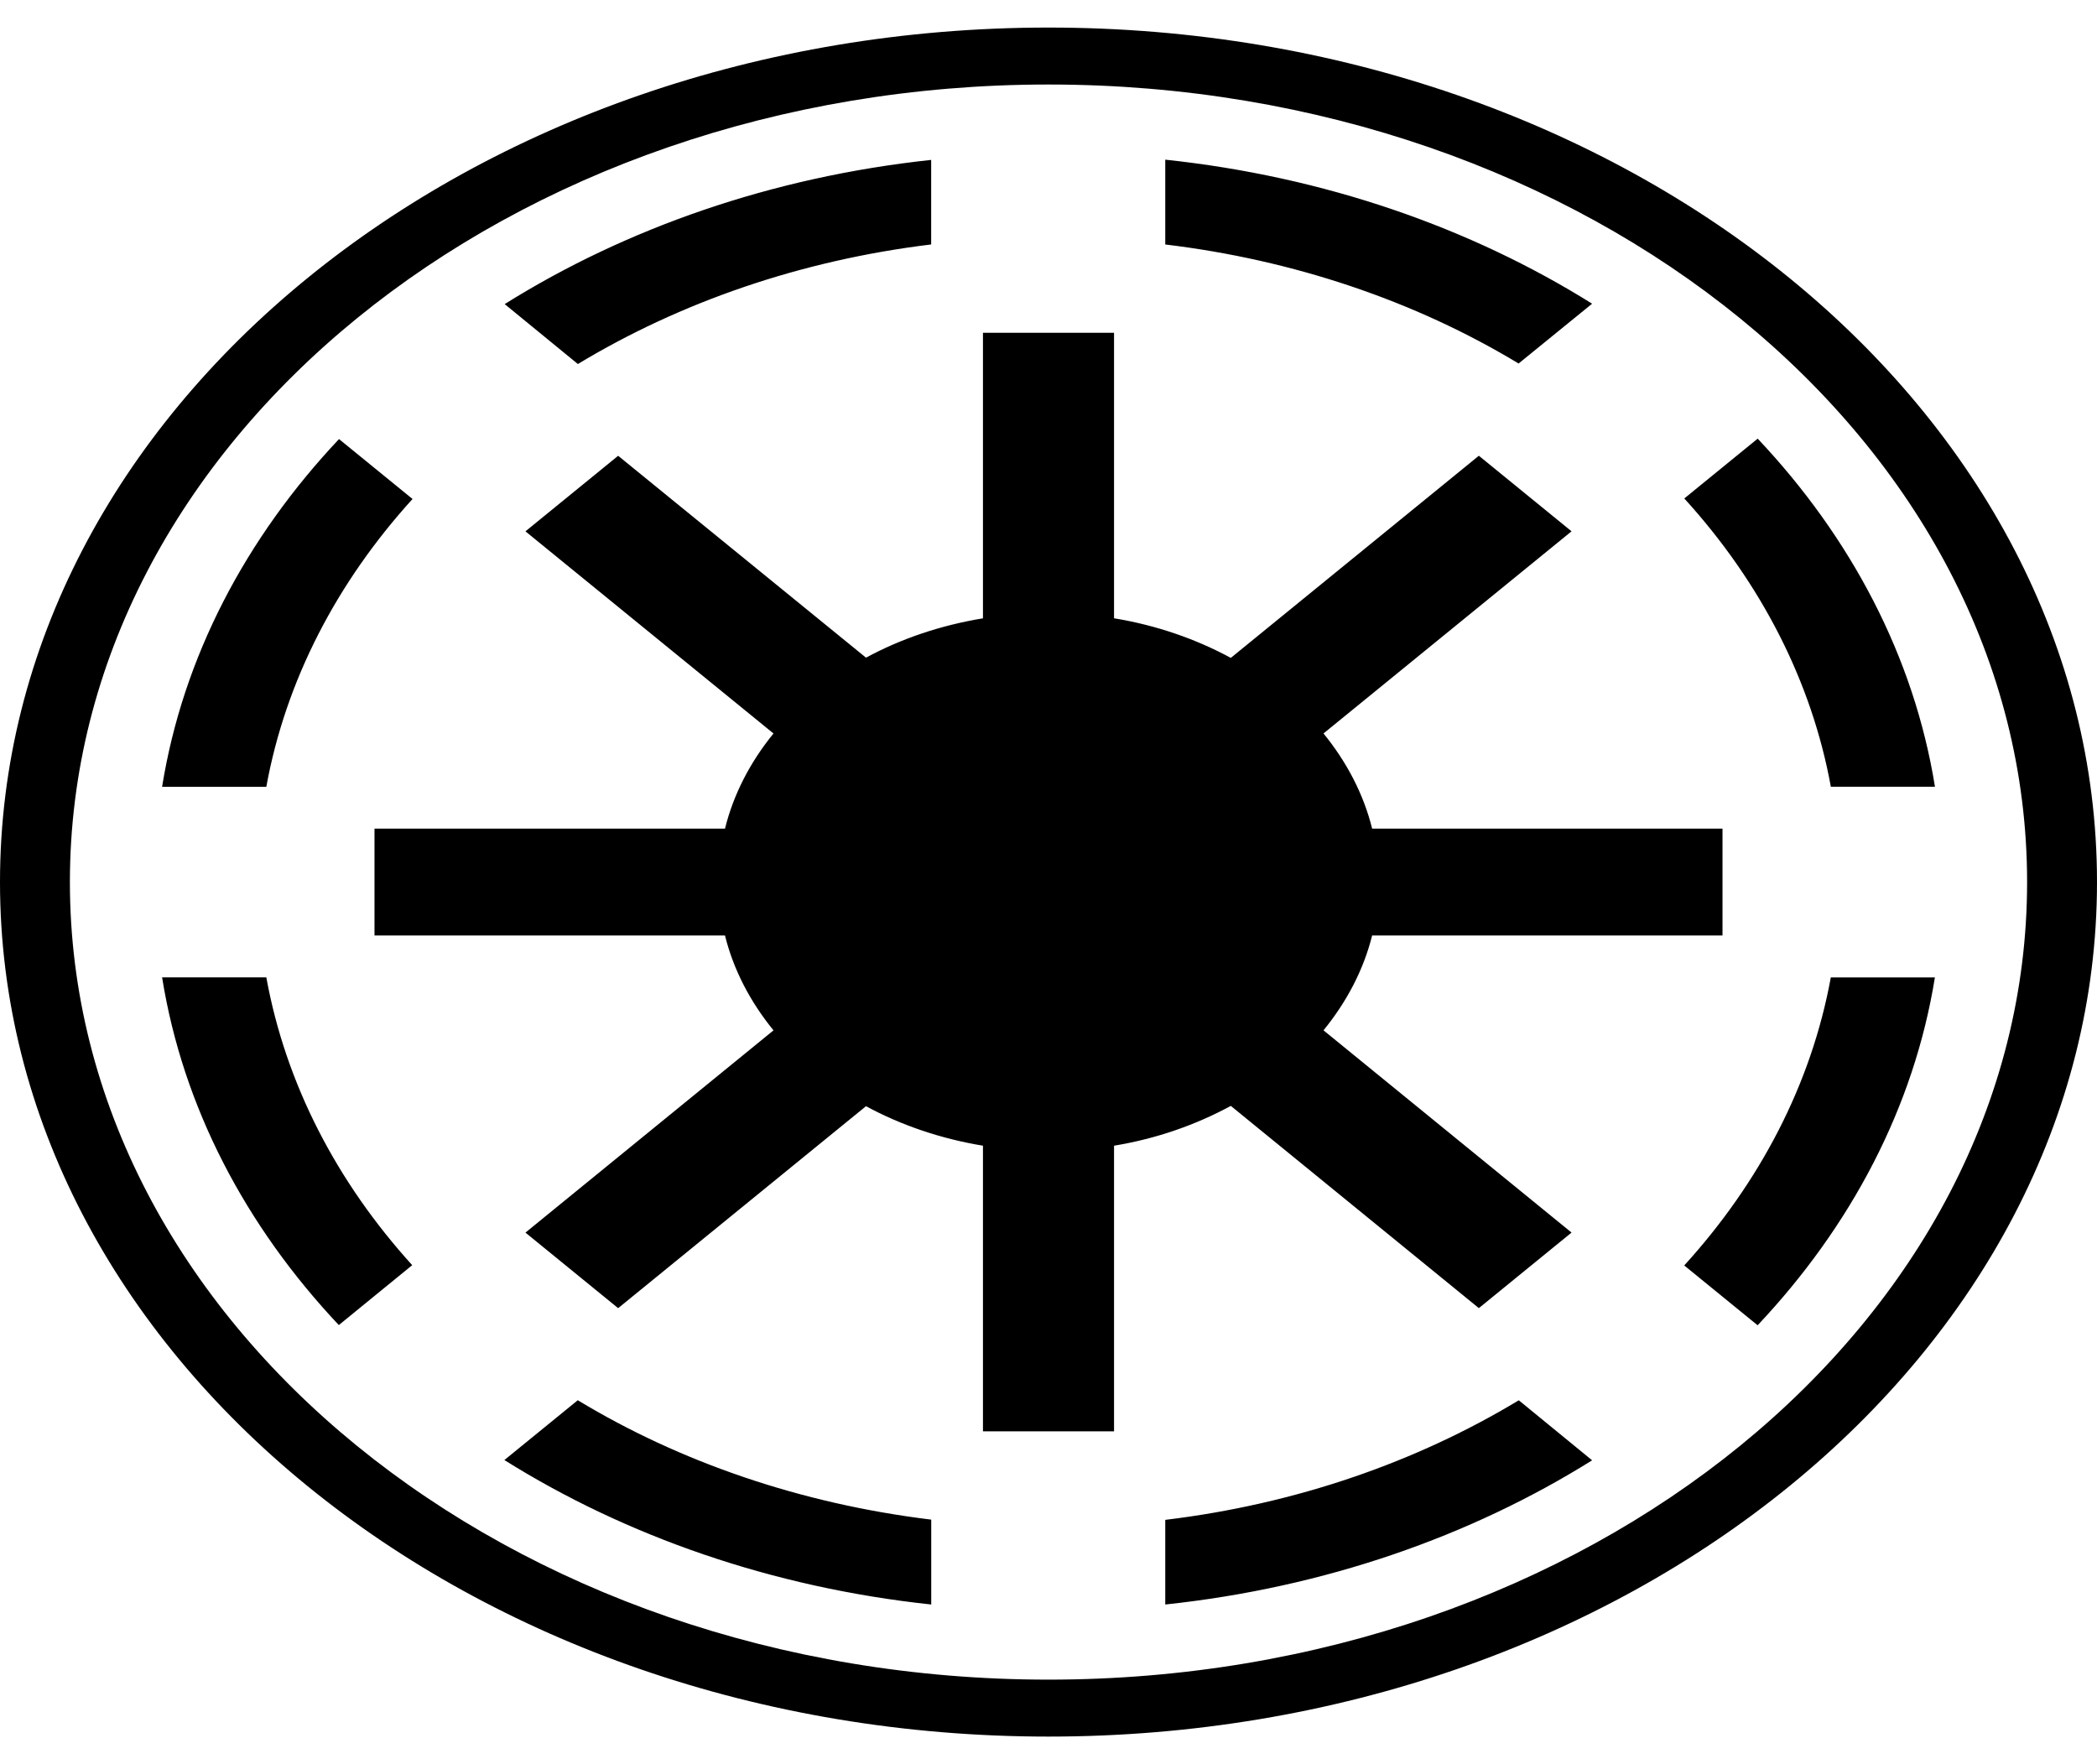 <svg width="63" height="53" viewBox="0 0 63 53" fill="none" xmlns="http://www.w3.org/2000/svg">
<g clip-path="url(#clip0_6_62)">
<path d="M31.5 52.172C14.13 52.172 0 40.656 0 26.5C0 12.344 14.13 0.828 31.5 0.828C48.87 0.828 63 12.344 63 26.5C63 40.656 48.87 52.172 31.5 52.172ZM31.5 2.539C15.289 2.539 2.1 13.288 2.1 26.5C2.1 39.712 15.289 50.461 31.5 50.461C47.711 50.461 60.9 39.712 60.9 26.5C60.9 13.288 47.711 2.539 31.5 2.539ZM35.008 4.797V7.345C38.853 7.807 42.5 9.035 45.623 10.921L47.832 9.124C44.18 6.84 39.792 5.305 35.008 4.797ZM27.975 4.804C23.194 5.316 18.81 6.854 15.162 9.136L17.357 10.933H17.367C20.424 9.087 24.042 7.822 27.975 7.344V4.804ZM29.531 9.998V18.576C28.256 18.786 27.065 19.191 26.017 19.758L18.571 13.693L15.786 15.963L23.238 22.036C22.543 22.888 22.037 23.857 21.781 24.895H11.251V28.105H21.781C22.037 29.142 22.544 30.103 23.238 30.955L15.786 37.031L18.571 39.301L26.017 33.233C27.083 33.81 28.276 34.213 29.531 34.42V43.001H33.469V34.42C34.745 34.21 35.929 33.793 36.977 33.224L44.429 39.3L47.214 37.03L39.762 30.954C40.456 30.102 40.965 29.141 41.223 28.104H51.749V24.895H41.223C40.967 23.857 40.457 22.888 39.762 22.035L47.214 15.962L44.429 13.692L36.977 19.765C35.929 19.197 34.745 18.785 33.469 18.575V9.998H29.531ZM52.806 13.178L50.601 14.975C52.92 17.523 54.433 20.497 55.004 23.636H58.132C57.503 19.734 55.613 16.153 52.806 13.178ZM10.185 13.191C7.383 16.164 5.497 19.739 4.87 23.637H8.001C8.585 20.432 10.13 17.483 12.394 14.991L10.185 13.191ZM4.87 29.364C5.495 33.261 7.378 36.836 10.179 39.809L12.384 38.009C10.122 35.517 8.584 32.567 8.001 29.363H4.87V29.364ZM55.003 29.364C54.417 32.572 52.869 35.523 50.599 38.018L52.804 39.815C55.609 36.84 57.502 33.264 58.13 29.364H55.003ZM17.358 42.067L15.153 43.864C18.802 46.15 23.193 47.692 27.977 48.204V45.654C24.04 45.174 20.415 43.916 17.358 42.067ZM45.623 42.072C42.563 43.919 38.944 45.186 35.008 45.661V48.204C39.793 47.695 44.18 46.156 47.832 43.872L45.633 42.072H45.623Z" fill="black"/>
</g>
<defs>
<clipPath id="clip0_6_62">
<rect width="63" height="53" fill="white"/>
</clipPath>
</defs>
</svg>
